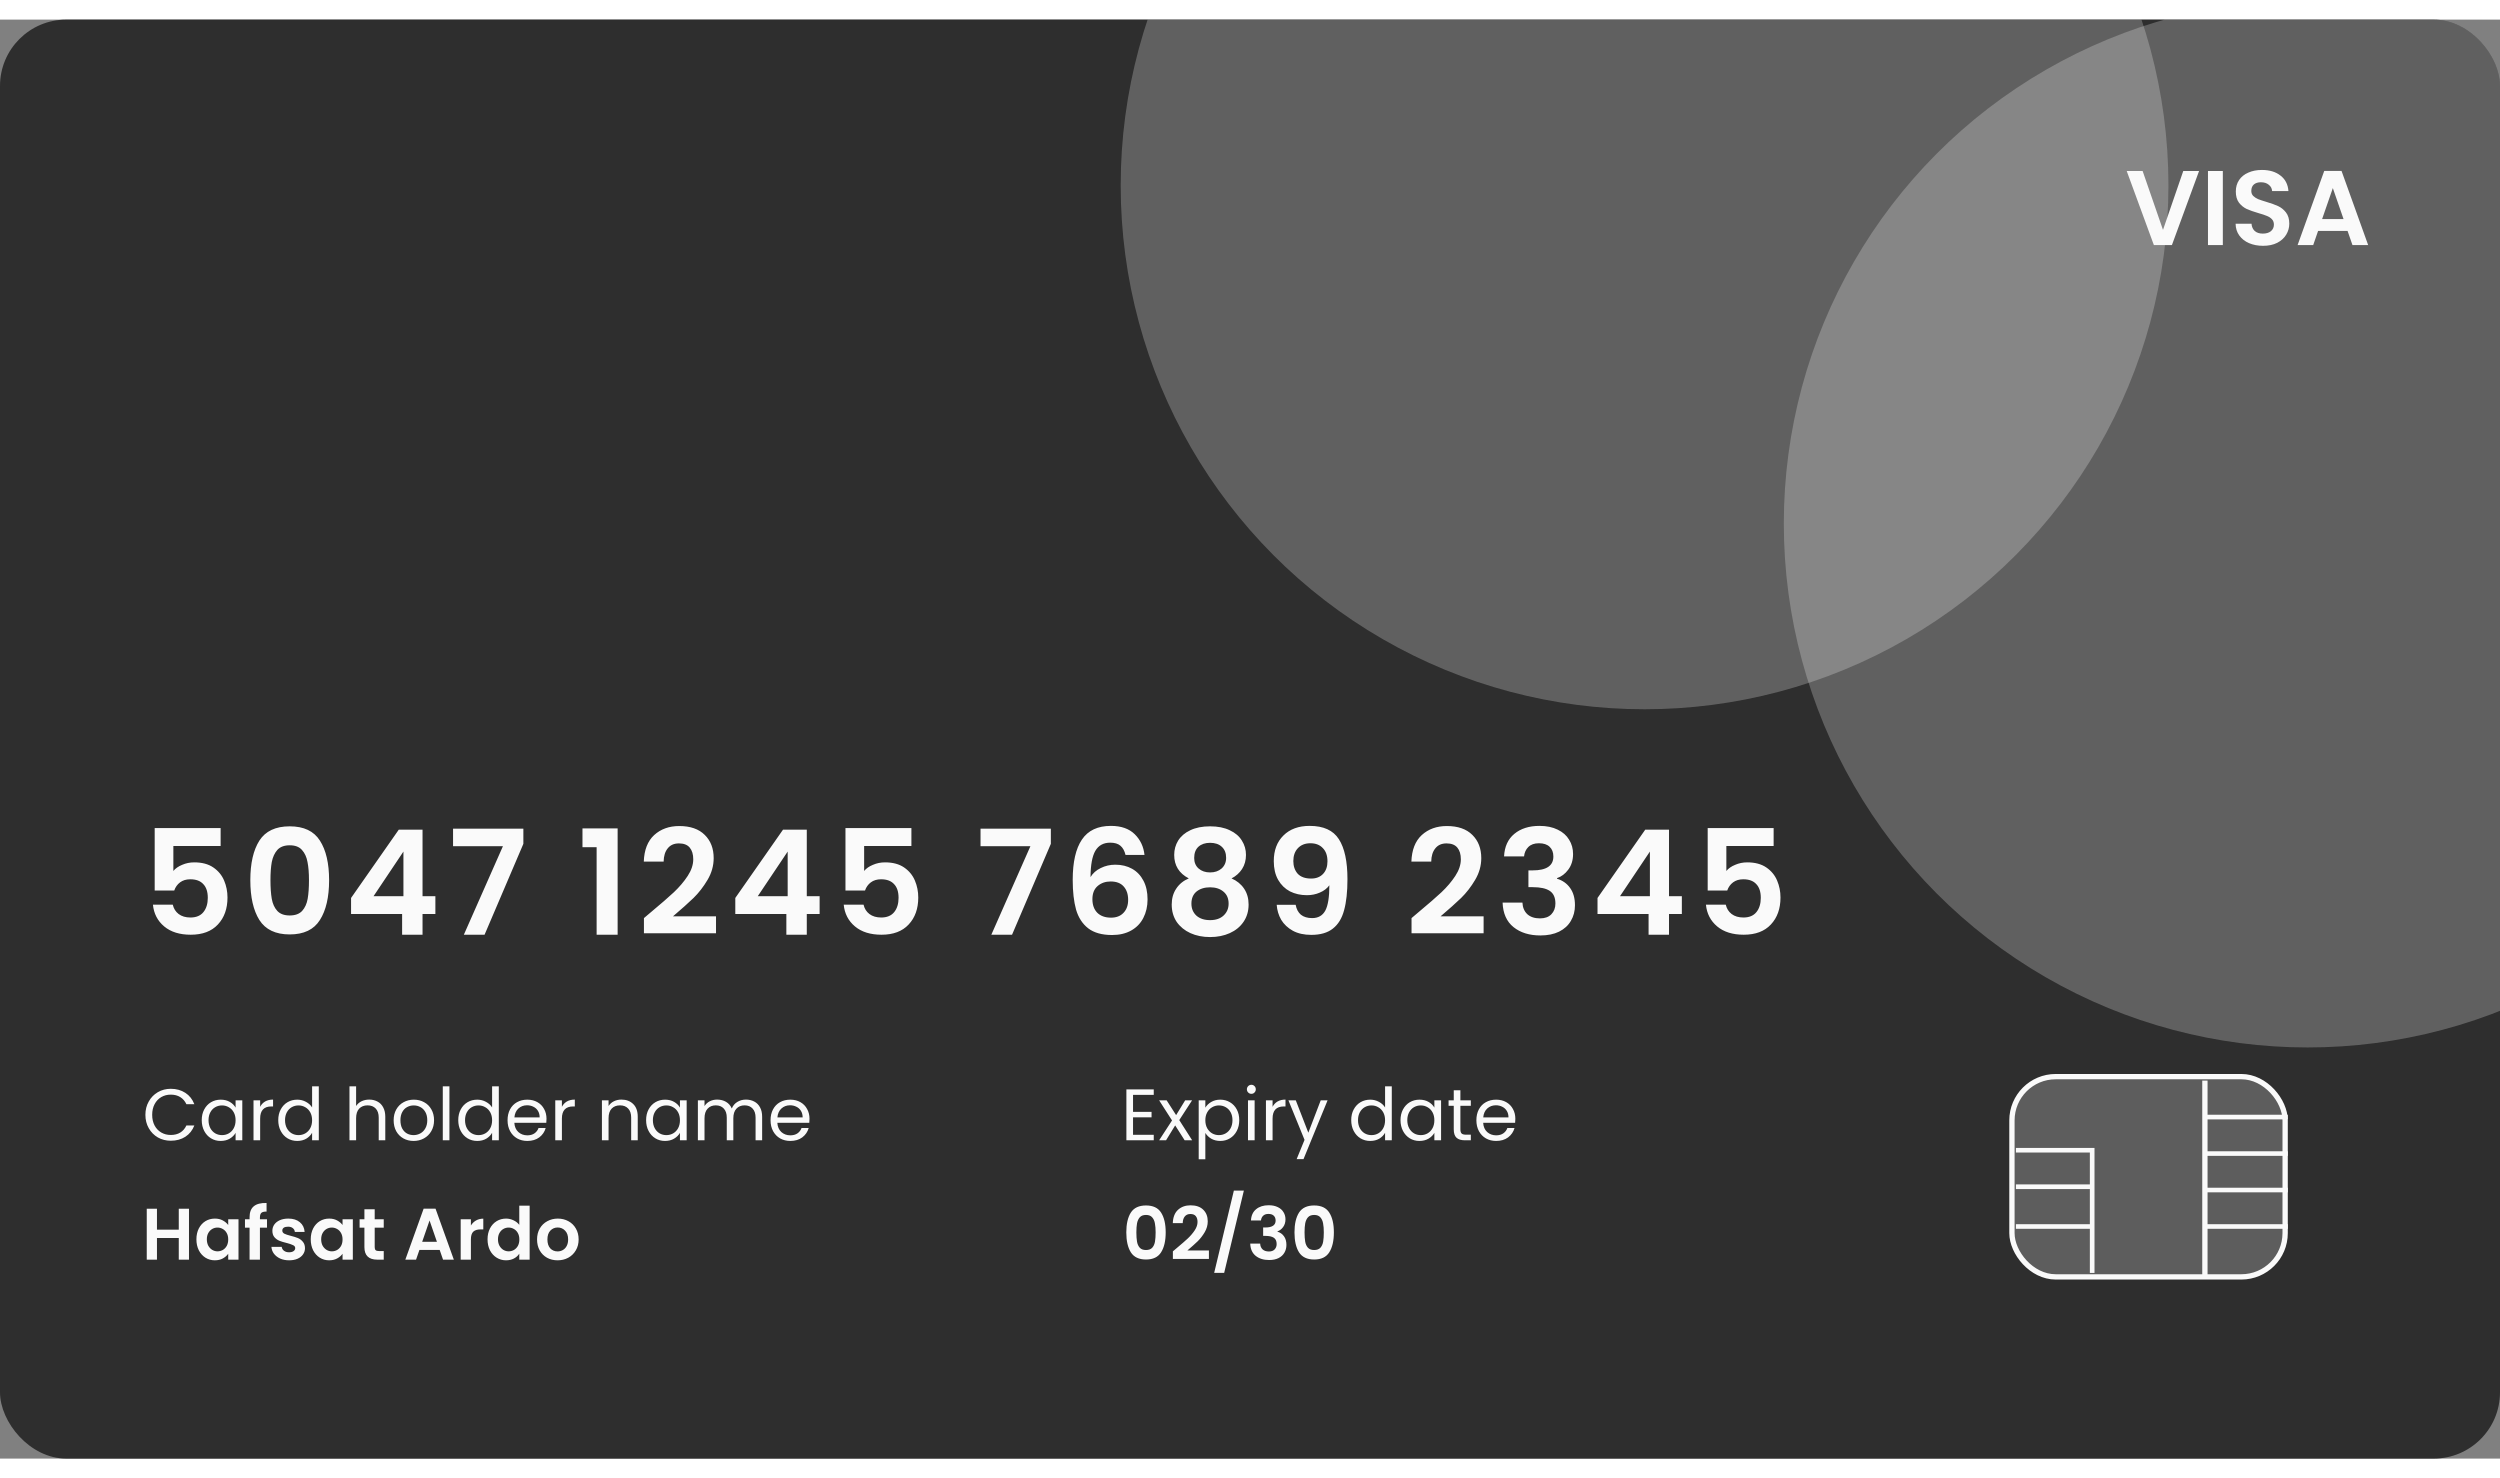 <svg width="367" height="217" viewBox="0 0 377 217" fill="none" xmlns="http://www.w3.org/2000/svg">
<rect x="0" y="0" width="377" height="217" fill="#808080" stroke="none"/>
<g clip-path="url(#clip0_142_1220)">
<rect width="377" height="217" rx="10" fill="#2A2A2A" fill-opacity="0.95"/>
<circle cx="348" cy="76" r="79" fill="#FAFAFA" fill-opacity="0.25"/>
<circle cx="248" cy="25" r="79" fill="#FAFAFA" fill-opacity="0.25"/>
<path d="M331.62 22.832L327.524 34H324.804L320.708 22.832H323.108L326.18 31.712L329.236 22.832H331.62ZM335.203 22.832V34H332.963V22.832H335.203ZM341.273 34.112C340.494 34.112 339.79 33.979 339.161 33.712C338.542 33.445 338.051 33.061 337.689 32.56C337.326 32.059 337.139 31.467 337.129 30.784H339.529C339.561 31.243 339.721 31.605 340.009 31.872C340.307 32.139 340.713 32.272 341.225 32.272C341.747 32.272 342.158 32.149 342.457 31.904C342.755 31.648 342.905 31.317 342.905 30.912C342.905 30.581 342.803 30.309 342.601 30.096C342.398 29.883 342.142 29.717 341.833 29.6C341.534 29.472 341.118 29.333 340.585 29.184C339.859 28.971 339.267 28.763 338.809 28.56C338.361 28.347 337.971 28.032 337.641 27.616C337.321 27.189 337.161 26.624 337.161 25.92C337.161 25.259 337.326 24.683 337.657 24.192C337.987 23.701 338.451 23.328 339.049 23.072C339.646 22.805 340.329 22.672 341.097 22.672C342.249 22.672 343.182 22.955 343.897 23.52C344.622 24.075 345.022 24.853 345.097 25.856H342.633C342.611 25.472 342.446 25.157 342.137 24.912C341.838 24.656 341.438 24.528 340.937 24.528C340.499 24.528 340.147 24.64 339.881 24.864C339.625 25.088 339.497 25.413 339.497 25.84C339.497 26.139 339.593 26.389 339.785 26.592C339.987 26.784 340.233 26.944 340.521 27.072C340.819 27.189 341.235 27.328 341.769 27.488C342.494 27.701 343.086 27.915 343.545 28.128C344.003 28.341 344.398 28.661 344.729 29.088C345.059 29.515 345.225 30.075 345.225 30.768C345.225 31.365 345.07 31.92 344.76 32.432C344.451 32.944 343.998 33.355 343.401 33.664C342.803 33.963 342.094 34.112 341.273 34.112ZM354.015 31.872H349.567L348.831 34H346.479L350.495 22.816H353.103L357.119 34H354.751L354.015 31.872ZM353.407 30.08L351.791 25.408L350.174 30.08H353.407Z" fill="#FAFAFA"/>
<path d="M33.271 124.624H26.143V128.386C26.451 128.005 26.891 127.697 27.463 127.462C28.035 127.213 28.643 127.088 29.289 127.088C30.462 127.088 31.423 127.345 32.171 127.858C32.919 128.371 33.461 129.031 33.799 129.838C34.136 130.63 34.305 131.481 34.305 132.39C34.305 134.077 33.821 135.433 32.853 136.46C31.899 137.487 30.535 138 28.761 138C27.089 138 25.754 137.582 24.757 136.746C23.759 135.91 23.195 134.817 23.063 133.468H26.055C26.187 134.055 26.48 134.524 26.935 134.876C27.404 135.228 27.998 135.404 28.717 135.404C29.582 135.404 30.235 135.133 30.675 134.59C31.115 134.047 31.335 133.329 31.335 132.434C31.335 131.525 31.107 130.835 30.653 130.366C30.213 129.882 29.56 129.64 28.695 129.64C28.079 129.64 27.565 129.794 27.155 130.102C26.744 130.41 26.451 130.821 26.275 131.334H23.327V121.918H33.271V124.624ZM37.749 129.772C37.749 127.235 38.203 125.247 39.113 123.81C40.037 122.373 41.562 121.654 43.689 121.654C45.816 121.654 47.334 122.373 48.243 123.81C49.167 125.247 49.629 127.235 49.629 129.772C49.629 132.324 49.167 134.326 48.243 135.778C47.334 137.23 45.816 137.956 43.689 137.956C41.562 137.956 40.037 137.23 39.113 135.778C38.203 134.326 37.749 132.324 37.749 129.772ZM46.593 129.772C46.593 128.687 46.52 127.777 46.373 127.044C46.241 126.296 45.962 125.687 45.537 125.218C45.126 124.749 44.51 124.514 43.689 124.514C42.867 124.514 42.244 124.749 41.819 125.218C41.408 125.687 41.13 126.296 40.983 127.044C40.851 127.777 40.785 128.687 40.785 129.772C40.785 130.887 40.851 131.825 40.983 132.588C41.115 133.336 41.394 133.945 41.819 134.414C42.244 134.869 42.867 135.096 43.689 135.096C44.51 135.096 45.133 134.869 45.559 134.414C45.984 133.945 46.263 133.336 46.395 132.588C46.527 131.825 46.593 130.887 46.593 129.772ZM52.94 134.876V132.456L60.133 122.16H63.719V132.192H65.656V134.876H63.719V138H60.639V134.876H52.94ZM60.837 125.46L56.328 132.192H60.837V125.46ZM78.924 124.294L73.072 138H69.948L75.844 124.646H68.32V122.006H78.924V124.294ZM87.837 124.8V121.962H93.139V138H89.971V124.8H87.837ZM98.25 134.524C99.658 133.351 100.78 132.375 101.616 131.598C102.452 130.806 103.149 129.985 103.706 129.134C104.263 128.283 104.542 127.447 104.542 126.626C104.542 125.878 104.366 125.291 104.014 124.866C103.662 124.441 103.119 124.228 102.386 124.228C101.653 124.228 101.088 124.477 100.692 124.976C100.296 125.46 100.091 126.127 100.076 126.978H97.084C97.143 125.218 97.663 123.883 98.646 122.974C99.643 122.065 100.905 121.61 102.43 121.61C104.102 121.61 105.385 122.057 106.28 122.952C107.175 123.832 107.622 124.998 107.622 126.45C107.622 127.594 107.314 128.687 106.698 129.728C106.082 130.769 105.378 131.679 104.586 132.456C103.794 133.219 102.76 134.143 101.484 135.228H107.974V137.78H97.106V135.492L98.25 134.524ZM110.883 134.876V132.456L118.077 122.16H121.663V132.192H123.599V134.876H121.663V138H118.583V134.876H110.883ZM118.781 125.46L114.271 132.192H118.781V125.46ZM137.44 124.624H130.312V128.386C130.62 128.005 131.06 127.697 131.632 127.462C132.204 127.213 132.812 127.088 133.458 127.088C134.631 127.088 135.592 127.345 136.34 127.858C137.088 128.371 137.63 129.031 137.968 129.838C138.305 130.63 138.474 131.481 138.474 132.39C138.474 134.077 137.99 135.433 137.022 136.46C136.068 137.487 134.704 138 132.93 138C131.258 138 129.923 137.582 128.926 136.746C127.928 135.91 127.364 134.817 127.232 133.468H130.224C130.356 134.055 130.649 134.524 131.104 134.876C131.573 135.228 132.167 135.404 132.886 135.404C133.751 135.404 134.404 135.133 134.844 134.59C135.284 134.047 135.504 133.329 135.504 132.434C135.504 131.525 135.276 130.835 134.822 130.366C134.382 129.882 133.729 129.64 132.864 129.64C132.248 129.64 131.734 129.794 131.324 130.102C130.913 130.41 130.62 130.821 130.444 131.334H127.496V121.918H137.44V124.624ZM158.468 124.294L152.616 138H149.492L155.388 124.646H147.864V122.006H158.468V124.294ZM169.729 125.966C169.582 125.35 169.326 124.888 168.959 124.58C168.607 124.272 168.094 124.118 167.419 124.118C166.407 124.118 165.659 124.529 165.175 125.35C164.706 126.157 164.464 127.477 164.449 129.31C164.801 128.723 165.314 128.269 165.989 127.946C166.664 127.609 167.397 127.44 168.189 127.44C169.142 127.44 169.986 127.645 170.719 128.056C171.452 128.467 172.024 129.068 172.435 129.86C172.846 130.637 173.051 131.576 173.051 132.676C173.051 133.717 172.838 134.649 172.413 135.47C172.002 136.277 171.394 136.907 170.587 137.362C169.78 137.817 168.82 138.044 167.705 138.044C166.18 138.044 164.977 137.707 164.097 137.032C163.232 136.357 162.623 135.419 162.271 134.216C161.934 132.999 161.765 131.503 161.765 129.728C161.765 127.044 162.227 125.02 163.151 123.656C164.075 122.277 165.534 121.588 167.529 121.588C169.069 121.588 170.264 122.006 171.115 122.842C171.966 123.678 172.457 124.719 172.589 125.966H169.729ZM167.485 129.97C166.708 129.97 166.055 130.197 165.527 130.652C164.999 131.107 164.735 131.767 164.735 132.632C164.735 133.497 164.977 134.179 165.461 134.678C165.96 135.177 166.656 135.426 167.551 135.426C168.343 135.426 168.966 135.184 169.421 134.7C169.89 134.216 170.125 133.563 170.125 132.742C170.125 131.891 169.898 131.217 169.443 130.718C169.003 130.219 168.35 129.97 167.485 129.97ZM179.269 129.508C177.802 128.745 177.069 127.565 177.069 125.966C177.069 125.174 177.267 124.455 177.663 123.81C178.074 123.15 178.682 122.629 179.489 122.248C180.31 121.852 181.308 121.654 182.481 121.654C183.654 121.654 184.644 121.852 185.451 122.248C186.272 122.629 186.881 123.15 187.277 123.81C187.688 124.455 187.893 125.174 187.893 125.966C187.893 126.773 187.695 127.484 187.299 128.1C186.903 128.701 186.375 129.171 185.715 129.508C186.522 129.86 187.152 130.373 187.607 131.048C188.062 131.723 188.289 132.522 188.289 133.446C188.289 134.443 188.032 135.316 187.519 136.064C187.02 136.797 186.331 137.362 185.451 137.758C184.571 138.154 183.581 138.352 182.481 138.352C181.381 138.352 180.391 138.154 179.511 137.758C178.646 137.362 177.956 136.797 177.443 136.064C176.944 135.316 176.695 134.443 176.695 133.446C176.695 132.522 176.922 131.723 177.377 131.048C177.832 130.359 178.462 129.845 179.269 129.508ZM184.901 126.406C184.901 125.687 184.681 125.13 184.241 124.734C183.816 124.338 183.229 124.14 182.481 124.14C181.748 124.14 181.161 124.338 180.721 124.734C180.296 125.13 180.083 125.695 180.083 126.428C180.083 127.088 180.303 127.616 180.743 128.012C181.198 128.408 181.777 128.606 182.481 128.606C183.185 128.606 183.764 128.408 184.219 128.012C184.674 127.601 184.901 127.066 184.901 126.406ZM182.481 130.85C181.645 130.85 180.963 131.063 180.435 131.488C179.922 131.913 179.665 132.522 179.665 133.314C179.665 134.047 179.914 134.649 180.413 135.118C180.926 135.573 181.616 135.8 182.481 135.8C183.346 135.8 184.028 135.565 184.527 135.096C185.026 134.627 185.275 134.033 185.275 133.314C185.275 132.537 185.018 131.935 184.505 131.51C183.992 131.07 183.317 130.85 182.481 130.85ZM195.386 133.49C195.503 134.135 195.767 134.634 196.178 134.986C196.603 135.323 197.168 135.492 197.872 135.492C198.781 135.492 199.441 135.118 199.852 134.37C200.263 133.607 200.468 132.331 200.468 130.542C200.131 131.011 199.654 131.378 199.038 131.642C198.437 131.906 197.784 132.038 197.08 132.038C196.141 132.038 195.291 131.847 194.528 131.466C193.78 131.07 193.186 130.491 192.746 129.728C192.306 128.951 192.086 128.012 192.086 126.912C192.086 125.284 192.57 123.993 193.538 123.04C194.506 122.072 195.826 121.588 197.498 121.588C199.581 121.588 201.047 122.255 201.898 123.59C202.763 124.925 203.196 126.934 203.196 129.618C203.196 131.525 203.027 133.087 202.69 134.304C202.367 135.521 201.803 136.445 200.996 137.076C200.204 137.707 199.119 138.022 197.74 138.022C196.655 138.022 195.731 137.817 194.968 137.406C194.205 136.981 193.619 136.431 193.208 135.756C192.812 135.067 192.585 134.311 192.526 133.49H195.386ZM197.718 129.53C198.481 129.53 199.082 129.295 199.522 128.826C199.962 128.357 200.182 127.726 200.182 126.934C200.182 126.069 199.947 125.401 199.478 124.932C199.023 124.448 198.4 124.206 197.608 124.206C196.816 124.206 196.185 124.455 195.716 124.954C195.261 125.438 195.034 126.083 195.034 126.89C195.034 127.667 195.254 128.305 195.694 128.804C196.149 129.288 196.823 129.53 197.718 129.53ZM214.004 134.524C215.412 133.351 216.534 132.375 217.37 131.598C218.206 130.806 218.902 129.985 219.46 129.134C220.017 128.283 220.296 127.447 220.296 126.626C220.296 125.878 220.12 125.291 219.768 124.866C219.416 124.441 218.873 124.228 218.14 124.228C217.406 124.228 216.842 124.477 216.446 124.976C216.05 125.46 215.844 126.127 215.83 126.978H212.838C212.896 125.218 213.417 123.883 214.4 122.974C215.397 122.065 216.658 121.61 218.184 121.61C219.856 121.61 221.139 122.057 222.034 122.952C222.928 123.832 223.376 124.998 223.376 126.45C223.376 127.594 223.068 128.687 222.452 129.728C221.836 130.769 221.132 131.679 220.34 132.456C219.548 133.219 218.514 134.143 217.238 135.228H223.728V137.78H212.86V135.492L214.004 134.524ZM226.812 126.186C226.886 124.719 227.399 123.59 228.352 122.798C229.32 121.991 230.589 121.588 232.158 121.588C233.229 121.588 234.146 121.779 234.908 122.16C235.671 122.527 236.243 123.033 236.624 123.678C237.02 124.309 237.218 125.027 237.218 125.834C237.218 126.758 236.976 127.543 236.492 128.188C236.023 128.819 235.458 129.244 234.798 129.464V129.552C235.649 129.816 236.309 130.285 236.778 130.96C237.262 131.635 237.504 132.5 237.504 133.556C237.504 134.436 237.299 135.221 236.888 135.91C236.492 136.599 235.898 137.142 235.106 137.538C234.329 137.919 233.39 138.11 232.29 138.11C230.633 138.11 229.284 137.692 228.242 136.856C227.201 136.02 226.651 134.788 226.592 133.16H229.584C229.614 133.879 229.856 134.458 230.31 134.898C230.78 135.323 231.418 135.536 232.224 135.536C232.972 135.536 233.544 135.331 233.94 134.92C234.351 134.495 234.556 133.952 234.556 133.292C234.556 132.412 234.278 131.781 233.72 131.4C233.163 131.019 232.298 130.828 231.124 130.828H230.486V128.298H231.124C233.207 128.298 234.248 127.601 234.248 126.208C234.248 125.577 234.058 125.086 233.676 124.734C233.31 124.382 232.774 124.206 232.07 124.206C231.381 124.206 230.846 124.397 230.464 124.778C230.098 125.145 229.885 125.614 229.826 126.186H226.812ZM240.906 134.876V132.456L248.1 122.16H251.686V132.192H253.622V134.876H251.686V138H248.606V134.876H240.906ZM248.804 125.46L244.294 132.192H248.804V125.46ZM267.463 124.624H260.335V128.386C260.643 128.005 261.083 127.697 261.655 127.462C262.227 127.213 262.836 127.088 263.481 127.088C264.655 127.088 265.615 127.345 266.363 127.858C267.111 128.371 267.654 129.031 267.991 129.838C268.329 130.63 268.497 131.481 268.497 132.39C268.497 134.077 268.013 135.433 267.045 136.46C266.092 137.487 264.728 138 262.953 138C261.281 138 259.947 137.582 258.949 136.746C257.952 135.91 257.387 134.817 257.255 133.468H260.247C260.379 134.055 260.673 134.524 261.127 134.876C261.597 135.228 262.191 135.404 262.909 135.404C263.775 135.404 264.427 135.133 264.867 134.59C265.307 134.047 265.527 133.329 265.527 132.434C265.527 131.525 265.3 130.835 264.845 130.366C264.405 129.882 263.753 129.64 262.887 129.64C262.271 129.64 261.758 129.794 261.347 130.102C260.937 130.41 260.643 130.821 260.467 131.334H257.519V121.918H267.463V124.624Z" fill="#FAFAFA"/>
<path d="M21.926 165.161C21.926 164.413 22.094 163.742 22.432 163.148C22.769 162.547 23.227 162.077 23.807 161.74C24.393 161.403 25.042 161.234 25.754 161.234C26.59 161.234 27.319 161.436 27.943 161.839C28.566 162.242 29.021 162.814 29.307 163.555H28.108C27.895 163.093 27.587 162.737 27.184 162.488C26.788 162.239 26.311 162.114 25.754 162.114C25.218 162.114 24.738 162.239 24.313 162.488C23.887 162.737 23.554 163.093 23.312 163.555C23.07 164.01 22.949 164.545 22.949 165.161C22.949 165.77 23.07 166.305 23.312 166.767C23.554 167.222 23.887 167.574 24.313 167.823C24.738 168.072 25.218 168.197 25.754 168.197C26.311 168.197 26.788 168.076 27.184 167.834C27.587 167.585 27.895 167.229 28.108 166.767H29.307C29.021 167.5 28.566 168.069 27.943 168.472C27.319 168.868 26.59 169.066 25.754 169.066C25.042 169.066 24.393 168.901 23.807 168.571C23.227 168.234 22.769 167.768 22.432 167.174C22.094 166.58 21.926 165.909 21.926 165.161ZM30.423 165.964C30.423 165.348 30.547 164.809 30.797 164.347C31.046 163.878 31.387 163.515 31.82 163.258C32.26 163.001 32.747 162.873 33.283 162.873C33.811 162.873 34.269 162.987 34.658 163.214C35.046 163.441 35.336 163.727 35.527 164.072V162.972H36.539V169H35.527V167.878C35.329 168.23 35.032 168.523 34.636 168.758C34.247 168.985 33.792 169.099 33.272 169.099C32.736 169.099 32.252 168.967 31.82 168.703C31.387 168.439 31.046 168.069 30.797 167.592C30.547 167.115 30.423 166.573 30.423 165.964ZM35.527 165.975C35.527 165.52 35.435 165.124 35.252 164.787C35.068 164.45 34.819 164.193 34.504 164.017C34.196 163.834 33.855 163.742 33.481 163.742C33.107 163.742 32.766 163.83 32.458 164.006C32.15 164.182 31.904 164.439 31.721 164.776C31.537 165.113 31.446 165.509 31.446 165.964C31.446 166.426 31.537 166.829 31.721 167.174C31.904 167.511 32.15 167.772 32.458 167.955C32.766 168.131 33.107 168.219 33.481 168.219C33.855 168.219 34.196 168.131 34.504 167.955C34.819 167.772 35.068 167.511 35.252 167.174C35.435 166.829 35.527 166.43 35.527 165.975ZM39.231 163.951C39.407 163.606 39.657 163.339 39.979 163.148C40.309 162.957 40.709 162.862 41.178 162.862V163.896H40.914C39.792 163.896 39.231 164.505 39.231 165.722V169H38.23V162.972H39.231V163.951ZM41.96 165.964C41.96 165.348 42.084 164.809 42.334 164.347C42.583 163.878 42.924 163.515 43.357 163.258C43.797 163.001 44.288 162.873 44.831 162.873C45.3 162.873 45.736 162.983 46.14 163.203C46.543 163.416 46.851 163.698 47.064 164.05V160.86H48.076V169H47.064V167.867C46.866 168.226 46.572 168.523 46.184 168.758C45.795 168.985 45.34 169.099 44.82 169.099C44.285 169.099 43.797 168.967 43.357 168.703C42.924 168.439 42.583 168.069 42.334 167.592C42.084 167.115 41.96 166.573 41.96 165.964ZM47.064 165.975C47.064 165.52 46.972 165.124 46.789 164.787C46.605 164.45 46.356 164.193 46.041 164.017C45.733 163.834 45.392 163.742 45.018 163.742C44.644 163.742 44.303 163.83 43.995 164.006C43.687 164.182 43.441 164.439 43.258 164.776C43.075 165.113 42.983 165.509 42.983 165.964C42.983 166.426 43.075 166.829 43.258 167.174C43.441 167.511 43.687 167.772 43.995 167.955C44.303 168.131 44.644 168.219 45.018 168.219C45.392 168.219 45.733 168.131 46.041 167.955C46.356 167.772 46.605 167.511 46.789 167.174C46.972 166.829 47.064 166.43 47.064 165.975ZM55.692 162.862C56.147 162.862 56.557 162.961 56.924 163.159C57.291 163.35 57.577 163.639 57.782 164.028C57.995 164.417 58.101 164.89 58.101 165.447V169H57.111V165.59C57.111 164.989 56.961 164.53 56.66 164.215C56.359 163.892 55.949 163.731 55.428 163.731C54.9 163.731 54.478 163.896 54.163 164.226C53.855 164.556 53.701 165.036 53.701 165.667V169H52.7V160.86H53.701V163.83C53.899 163.522 54.17 163.284 54.515 163.115C54.867 162.946 55.259 162.862 55.692 162.862ZM62.365 169.099C61.8 169.099 61.287 168.971 60.825 168.714C60.37 168.457 60.011 168.094 59.747 167.625C59.49 167.148 59.362 166.598 59.362 165.975C59.362 165.359 59.494 164.816 59.758 164.347C60.029 163.87 60.396 163.507 60.858 163.258C61.32 163.001 61.837 162.873 62.409 162.873C62.981 162.873 63.498 163.001 63.96 163.258C64.422 163.507 64.785 163.867 65.049 164.336C65.32 164.805 65.456 165.352 65.456 165.975C65.456 166.598 65.317 167.148 65.038 167.625C64.767 168.094 64.397 168.457 63.927 168.714C63.458 168.971 62.937 169.099 62.365 169.099ZM62.365 168.219C62.724 168.219 63.062 168.135 63.377 167.966C63.693 167.797 63.946 167.544 64.136 167.207C64.334 166.87 64.433 166.459 64.433 165.975C64.433 165.491 64.338 165.08 64.147 164.743C63.956 164.406 63.707 164.156 63.399 163.995C63.091 163.826 62.758 163.742 62.398 163.742C62.032 163.742 61.694 163.826 61.386 163.995C61.086 164.156 60.843 164.406 60.66 164.743C60.477 165.08 60.385 165.491 60.385 165.975C60.385 166.466 60.473 166.881 60.649 167.218C60.833 167.555 61.075 167.808 61.375 167.977C61.676 168.138 62.006 168.219 62.365 168.219ZM67.773 160.86V169H66.772V160.86H67.773ZM69.105 165.964C69.105 165.348 69.23 164.809 69.479 164.347C69.729 163.878 70.07 163.515 70.502 163.258C70.942 163.001 71.434 162.873 71.976 162.873C72.446 162.873 72.882 162.983 73.285 163.203C73.689 163.416 73.997 163.698 74.209 164.05V160.86H75.221V169H74.209V167.867C74.011 168.226 73.718 168.523 73.329 168.758C72.941 168.985 72.486 169.099 71.965 169.099C71.43 169.099 70.942 168.967 70.502 168.703C70.07 168.439 69.729 168.069 69.479 167.592C69.23 167.115 69.105 166.573 69.105 165.964ZM74.209 165.975C74.209 165.52 74.118 165.124 73.934 164.787C73.751 164.45 73.502 164.193 73.186 164.017C72.878 163.834 72.537 163.742 72.163 163.742C71.789 163.742 71.448 163.83 71.14 164.006C70.832 164.182 70.587 164.439 70.403 164.776C70.22 165.113 70.128 165.509 70.128 165.964C70.128 166.426 70.22 166.829 70.403 167.174C70.587 167.511 70.832 167.772 71.14 167.955C71.448 168.131 71.789 168.219 72.163 168.219C72.537 168.219 72.878 168.131 73.186 167.955C73.502 167.772 73.751 167.511 73.934 167.174C74.118 166.829 74.209 166.43 74.209 165.975ZM82.413 165.755C82.413 165.946 82.402 166.147 82.38 166.36H77.562C77.599 166.954 77.8 167.42 78.167 167.757C78.541 168.087 78.992 168.252 79.52 168.252C79.953 168.252 80.312 168.153 80.598 167.955C80.891 167.75 81.097 167.478 81.214 167.141H82.292C82.131 167.72 81.808 168.193 81.324 168.56C80.84 168.919 80.239 169.099 79.52 169.099C78.948 169.099 78.435 168.971 77.98 168.714C77.533 168.457 77.181 168.094 76.924 167.625C76.667 167.148 76.539 166.598 76.539 165.975C76.539 165.352 76.664 164.805 76.913 164.336C77.162 163.867 77.511 163.507 77.958 163.258C78.413 163.001 78.933 162.873 79.52 162.873C80.092 162.873 80.598 162.998 81.038 163.247C81.478 163.496 81.815 163.841 82.05 164.281C82.292 164.714 82.413 165.205 82.413 165.755ZM81.379 165.546C81.379 165.165 81.295 164.838 81.126 164.567C80.957 164.288 80.726 164.079 80.433 163.94C80.147 163.793 79.828 163.72 79.476 163.72C78.97 163.72 78.537 163.881 78.178 164.204C77.826 164.527 77.624 164.974 77.573 165.546H81.379ZM84.735 163.951C84.911 163.606 85.16 163.339 85.483 163.148C85.813 162.957 86.213 162.862 86.682 162.862V163.896H86.418C85.296 163.896 84.735 164.505 84.735 165.722V169H83.734V162.972H84.735V163.951ZM93.707 162.862C94.441 162.862 95.035 163.086 95.489 163.533C95.944 163.973 96.171 164.611 96.171 165.447V169H95.181V165.59C95.181 164.989 95.031 164.53 94.73 164.215C94.43 163.892 94.019 163.731 93.498 163.731C92.97 163.731 92.549 163.896 92.233 164.226C91.925 164.556 91.771 165.036 91.771 165.667V169H90.77V162.972H91.771V163.83C91.969 163.522 92.237 163.284 92.574 163.115C92.919 162.946 93.297 162.862 93.707 162.862ZM97.433 165.964C97.433 165.348 97.557 164.809 97.806 164.347C98.056 163.878 98.397 163.515 98.829 163.258C99.269 163.001 99.757 162.873 100.292 162.873C100.82 162.873 101.279 162.987 101.667 163.214C102.056 163.441 102.346 163.727 102.536 164.072V162.972H103.548V169H102.536V167.878C102.338 168.23 102.041 168.523 101.645 168.758C101.257 168.985 100.802 169.099 100.281 169.099C99.746 169.099 99.262 168.967 98.829 168.703C98.397 168.439 98.056 168.069 97.806 167.592C97.557 167.115 97.433 166.573 97.433 165.964ZM102.536 165.975C102.536 165.52 102.445 165.124 102.261 164.787C102.078 164.45 101.829 164.193 101.513 164.017C101.205 163.834 100.864 163.742 100.49 163.742C100.116 163.742 99.775 163.83 99.468 164.006C99.159 164.182 98.914 164.439 98.731 164.776C98.547 165.113 98.456 165.509 98.456 165.964C98.456 166.426 98.547 166.829 98.731 167.174C98.914 167.511 99.159 167.772 99.468 167.955C99.775 168.131 100.116 168.219 100.49 168.219C100.864 168.219 101.205 168.131 101.513 167.955C101.829 167.772 102.078 167.511 102.261 167.174C102.445 166.829 102.536 166.43 102.536 165.975ZM112.489 162.862C112.958 162.862 113.376 162.961 113.743 163.159C114.11 163.35 114.399 163.639 114.612 164.028C114.825 164.417 114.931 164.89 114.931 165.447V169H113.941V165.59C113.941 164.989 113.791 164.53 113.49 164.215C113.197 163.892 112.797 163.731 112.291 163.731C111.77 163.731 111.356 163.9 111.048 164.237C110.74 164.567 110.586 165.047 110.586 165.678V169H109.596V165.59C109.596 164.989 109.446 164.53 109.145 164.215C108.852 163.892 108.452 163.731 107.946 163.731C107.425 163.731 107.011 163.9 106.703 164.237C106.395 164.567 106.241 165.047 106.241 165.678V169H105.24V162.972H106.241V163.841C106.439 163.526 106.703 163.284 107.033 163.115C107.37 162.946 107.741 162.862 108.144 162.862C108.65 162.862 109.097 162.976 109.486 163.203C109.875 163.43 110.164 163.764 110.355 164.204C110.524 163.779 110.802 163.449 111.191 163.214C111.58 162.979 112.012 162.862 112.489 162.862ZM122.073 165.755C122.073 165.946 122.062 166.147 122.04 166.36H117.222C117.259 166.954 117.46 167.42 117.827 167.757C118.201 168.087 118.652 168.252 119.18 168.252C119.613 168.252 119.972 168.153 120.258 167.955C120.551 167.75 120.757 167.478 120.874 167.141H121.952C121.791 167.72 121.468 168.193 120.984 168.56C120.5 168.919 119.899 169.099 119.18 169.099C118.608 169.099 118.095 168.971 117.64 168.714C117.193 168.457 116.841 168.094 116.584 167.625C116.327 167.148 116.199 166.598 116.199 165.975C116.199 165.352 116.324 164.805 116.573 164.336C116.822 163.867 117.171 163.507 117.618 163.258C118.073 163.001 118.593 162.873 119.18 162.873C119.752 162.873 120.258 162.998 120.698 163.247C121.138 163.496 121.475 163.841 121.71 164.281C121.952 164.714 122.073 165.205 122.073 165.755ZM121.039 165.546C121.039 165.165 120.955 164.838 120.786 164.567C120.617 164.288 120.386 164.079 120.093 163.94C119.807 163.793 119.488 163.72 119.136 163.72C118.63 163.72 118.197 163.881 117.838 164.204C117.486 164.527 117.284 164.974 117.233 165.546H121.039Z" fill="#FAFAFA"/>
<path d="M28.499 179.322V187H26.959V183.733H23.67V187H22.13V179.322H23.67V182.479H26.959V179.322H28.499ZM29.619 183.931C29.619 183.315 29.74 182.769 29.982 182.292C30.231 181.815 30.565 181.449 30.983 181.192C31.408 180.935 31.881 180.807 32.402 180.807C32.856 180.807 33.252 180.899 33.59 181.082C33.934 181.265 34.209 181.496 34.415 181.775V180.906H35.966V187H34.415V186.109C34.217 186.395 33.942 186.633 33.59 186.824C33.245 187.007 32.846 187.099 32.391 187.099C31.878 187.099 31.408 186.967 30.983 186.703C30.565 186.439 30.231 186.069 29.982 185.592C29.74 185.108 29.619 184.554 29.619 183.931ZM34.415 183.953C34.415 183.579 34.342 183.26 34.195 182.996C34.048 182.725 33.85 182.519 33.601 182.38C33.352 182.233 33.084 182.16 32.798 182.16C32.512 182.16 32.248 182.23 32.006 182.369C31.764 182.508 31.566 182.714 31.412 182.985C31.265 183.249 31.192 183.564 31.192 183.931C31.192 184.298 31.265 184.62 31.412 184.899C31.566 185.17 31.764 185.379 32.006 185.526C32.255 185.673 32.519 185.746 32.798 185.746C33.084 185.746 33.352 185.676 33.601 185.537C33.85 185.39 34.048 185.185 34.195 184.921C34.342 184.65 34.415 184.327 34.415 183.953ZM40.264 182.171H39.197V187H37.635V182.171H36.942V180.906H37.635V180.598C37.635 179.85 37.848 179.3 38.273 178.948C38.698 178.596 39.34 178.431 40.198 178.453V179.751C39.824 179.744 39.564 179.806 39.417 179.938C39.27 180.07 39.197 180.308 39.197 180.653V180.906H40.264V182.171ZM43.594 187.099C43.095 187.099 42.648 187.011 42.252 186.835C41.856 186.652 41.541 186.406 41.306 186.098C41.079 185.79 40.954 185.449 40.932 185.075H42.483C42.512 185.31 42.626 185.504 42.824 185.658C43.029 185.812 43.282 185.889 43.583 185.889C43.876 185.889 44.104 185.83 44.265 185.713C44.434 185.596 44.518 185.445 44.518 185.262C44.518 185.064 44.415 184.917 44.21 184.822C44.012 184.719 43.693 184.609 43.253 184.492C42.798 184.382 42.424 184.268 42.131 184.151C41.845 184.034 41.596 183.854 41.383 183.612C41.178 183.37 41.075 183.044 41.075 182.633C41.075 182.296 41.17 181.988 41.361 181.709C41.559 181.43 41.838 181.21 42.197 181.049C42.564 180.888 42.993 180.807 43.484 180.807C44.21 180.807 44.789 180.99 45.222 181.357C45.655 181.716 45.893 182.204 45.937 182.82H44.463C44.441 182.578 44.338 182.387 44.155 182.248C43.979 182.101 43.741 182.028 43.44 182.028C43.161 182.028 42.945 182.079 42.791 182.182C42.644 182.285 42.571 182.428 42.571 182.611C42.571 182.816 42.674 182.974 42.879 183.084C43.084 183.187 43.403 183.293 43.836 183.403C44.276 183.513 44.639 183.627 44.925 183.744C45.211 183.861 45.457 184.045 45.662 184.294C45.875 184.536 45.985 184.859 45.992 185.262C45.992 185.614 45.893 185.929 45.695 186.208C45.504 186.487 45.226 186.707 44.859 186.868C44.5 187.022 44.078 187.099 43.594 187.099ZM46.86 183.931C46.86 183.315 46.981 182.769 47.223 182.292C47.472 181.815 47.806 181.449 48.224 181.192C48.649 180.935 49.122 180.807 49.643 180.807C50.098 180.807 50.494 180.899 50.831 181.082C51.176 181.265 51.451 181.496 51.656 181.775V180.906H53.207V187H51.656V186.109C51.458 186.395 51.183 186.633 50.831 186.824C50.486 187.007 50.087 187.099 49.632 187.099C49.119 187.099 48.649 186.967 48.224 186.703C47.806 186.439 47.472 186.069 47.223 185.592C46.981 185.108 46.86 184.554 46.86 183.931ZM51.656 183.953C51.656 183.579 51.583 183.26 51.436 182.996C51.289 182.725 51.091 182.519 50.842 182.38C50.593 182.233 50.325 182.16 50.039 182.16C49.753 182.16 49.489 182.23 49.247 182.369C49.005 182.508 48.807 182.714 48.653 182.985C48.506 183.249 48.433 183.564 48.433 183.931C48.433 184.298 48.506 184.62 48.653 184.899C48.807 185.17 49.005 185.379 49.247 185.526C49.496 185.673 49.76 185.746 50.039 185.746C50.325 185.746 50.593 185.676 50.842 185.537C51.091 185.39 51.289 185.185 51.436 184.921C51.583 184.65 51.656 184.327 51.656 183.953ZM56.504 182.171V185.119C56.504 185.324 56.552 185.475 56.647 185.57C56.75 185.658 56.919 185.702 57.153 185.702H57.868V187H56.9C55.602 187 54.953 186.369 54.953 185.108V182.171H54.227V180.906H54.953V179.399H56.504V180.906H57.868V182.171H56.504ZM66.305 185.537H63.247L62.741 187H61.124L63.885 179.311H65.678L68.439 187H66.811L66.305 185.537ZM65.887 184.305L64.776 181.093L63.665 184.305H65.887ZM71.011 181.852C71.209 181.529 71.466 181.276 71.781 181.093C72.104 180.91 72.47 180.818 72.881 180.818V182.435H72.474C71.99 182.435 71.623 182.549 71.374 182.776C71.132 183.003 71.011 183.399 71.011 183.964V187H69.471V180.906H71.011V181.852ZM73.522 183.931C73.522 183.315 73.643 182.769 73.885 182.292C74.135 181.815 74.472 181.449 74.897 181.192C75.323 180.935 75.796 180.807 76.316 180.807C76.712 180.807 77.09 180.895 77.449 181.071C77.808 181.24 78.094 181.467 78.307 181.753V178.86H79.869V187H78.307V186.098C78.117 186.399 77.849 186.641 77.504 186.824C77.159 187.007 76.76 187.099 76.305 187.099C75.792 187.099 75.323 186.967 74.897 186.703C74.472 186.439 74.135 186.069 73.885 185.592C73.643 185.108 73.522 184.554 73.522 183.931ZM78.318 183.953C78.318 183.579 78.245 183.26 78.098 182.996C77.951 182.725 77.754 182.519 77.504 182.38C77.255 182.233 76.987 182.16 76.701 182.16C76.415 182.16 76.151 182.23 75.909 182.369C75.667 182.508 75.469 182.714 75.315 182.985C75.168 183.249 75.095 183.564 75.095 183.931C75.095 184.298 75.168 184.62 75.315 184.899C75.469 185.17 75.667 185.379 75.909 185.526C76.159 185.673 76.422 185.746 76.701 185.746C76.987 185.746 77.255 185.676 77.504 185.537C77.754 185.39 77.951 185.185 78.098 184.921C78.245 184.65 78.318 184.327 78.318 183.953ZM84.079 187.099C83.493 187.099 82.965 186.971 82.495 186.714C82.026 186.45 81.656 186.08 81.384 185.603C81.12 185.126 80.988 184.576 80.988 183.953C80.988 183.33 81.124 182.78 81.395 182.303C81.674 181.826 82.052 181.46 82.528 181.203C83.005 180.939 83.537 180.807 84.123 180.807C84.71 180.807 85.242 180.939 85.718 181.203C86.195 181.46 86.569 181.826 86.84 182.303C87.119 182.78 87.258 183.33 87.258 183.953C87.258 184.576 87.115 185.126 86.829 185.603C86.551 186.08 86.169 186.45 85.685 186.714C85.209 186.971 84.673 187.099 84.079 187.099ZM84.079 185.757C84.358 185.757 84.618 185.691 84.86 185.559C85.11 185.42 85.308 185.214 85.454 184.943C85.601 184.672 85.674 184.342 85.674 183.953C85.674 183.374 85.52 182.93 85.212 182.622C84.912 182.307 84.541 182.149 84.101 182.149C83.661 182.149 83.291 182.307 82.99 182.622C82.697 182.93 82.55 183.374 82.55 183.953C82.55 184.532 82.693 184.98 82.979 185.295C83.273 185.603 83.639 185.757 84.079 185.757Z" fill="#FAFAFA"/>
<path d="M170.861 162.147V164.71H173.655V165.535H170.861V168.175H173.985V169H169.86V161.322H173.985V162.147H170.861ZM178.646 169L177.216 166.756L175.841 169H174.796L176.743 166.008L174.796 162.972H175.929L177.359 165.205L178.723 162.972H179.768L177.832 165.953L179.779 169H178.646ZM181.765 164.083C181.963 163.738 182.256 163.452 182.645 163.225C183.041 162.99 183.499 162.873 184.02 162.873C184.555 162.873 185.039 163.001 185.472 163.258C185.912 163.515 186.256 163.878 186.506 164.347C186.755 164.809 186.88 165.348 186.88 165.964C186.88 166.573 186.755 167.115 186.506 167.592C186.256 168.069 185.912 168.439 185.472 168.703C185.039 168.967 184.555 169.099 184.02 169.099C183.506 169.099 183.052 168.985 182.656 168.758C182.267 168.523 181.97 168.234 181.765 167.889V171.86H180.764V162.972H181.765V164.083ZM185.857 165.964C185.857 165.509 185.765 165.113 185.582 164.776C185.398 164.439 185.149 164.182 184.834 164.006C184.526 163.83 184.185 163.742 183.811 163.742C183.444 163.742 183.103 163.834 182.788 164.017C182.48 164.193 182.23 164.453 182.04 164.798C181.856 165.135 181.765 165.528 181.765 165.975C181.765 166.43 181.856 166.829 182.04 167.174C182.23 167.511 182.48 167.772 182.788 167.955C183.103 168.131 183.444 168.219 183.811 168.219C184.185 168.219 184.526 168.131 184.834 167.955C185.149 167.772 185.398 167.511 185.582 167.174C185.765 166.829 185.857 166.426 185.857 165.964ZM188.714 161.993C188.523 161.993 188.362 161.927 188.23 161.795C188.098 161.663 188.032 161.502 188.032 161.311C188.032 161.12 188.098 160.959 188.23 160.827C188.362 160.695 188.523 160.629 188.714 160.629C188.897 160.629 189.051 160.695 189.176 160.827C189.308 160.959 189.374 161.12 189.374 161.311C189.374 161.502 189.308 161.663 189.176 161.795C189.051 161.927 188.897 161.993 188.714 161.993ZM189.198 162.972V169H188.197V162.972H189.198ZM191.905 163.951C192.081 163.606 192.33 163.339 192.653 163.148C192.983 162.957 193.383 162.862 193.852 162.862V163.896H193.588C192.466 163.896 191.905 164.505 191.905 165.722V169H190.904V162.972H191.905V163.951ZM200.2 162.972L196.57 171.838H195.536L196.724 168.934L194.293 162.972H195.404L197.296 167.856L199.166 162.972H200.2ZM203.765 165.964C203.765 165.348 203.889 164.809 204.139 164.347C204.388 163.878 204.729 163.515 205.162 163.258C205.602 163.001 206.093 162.873 206.636 162.873C207.105 162.873 207.541 162.983 207.945 163.203C208.348 163.416 208.656 163.698 208.869 164.05V160.86H209.881V169H208.869V167.867C208.671 168.226 208.377 168.523 207.989 168.758C207.6 168.985 207.145 169.099 206.625 169.099C206.089 169.099 205.602 168.967 205.162 168.703C204.729 168.439 204.388 168.069 204.139 167.592C203.889 167.115 203.765 166.573 203.765 165.964ZM208.869 165.975C208.869 165.52 208.777 165.124 208.594 164.787C208.41 164.45 208.161 164.193 207.846 164.017C207.538 163.834 207.197 163.742 206.823 163.742C206.449 163.742 206.108 163.83 205.8 164.006C205.492 164.182 205.246 164.439 205.063 164.776C204.879 165.113 204.788 165.509 204.788 165.964C204.788 166.426 204.879 166.829 205.063 167.174C205.246 167.511 205.492 167.772 205.8 167.955C206.108 168.131 206.449 168.219 206.823 168.219C207.197 168.219 207.538 168.131 207.846 167.955C208.161 167.772 208.41 167.511 208.594 167.174C208.777 166.829 208.869 166.43 208.869 165.975ZM211.198 165.964C211.198 165.348 211.323 164.809 211.572 164.347C211.821 163.878 212.162 163.515 212.595 163.258C213.035 163.001 213.523 162.873 214.058 162.873C214.586 162.873 215.044 162.987 215.433 163.214C215.822 163.441 216.111 163.727 216.302 164.072V162.972H217.314V169H216.302V167.878C216.104 168.23 215.807 168.523 215.411 168.758C215.022 168.985 214.568 169.099 214.047 169.099C213.512 169.099 213.028 168.967 212.595 168.703C212.162 168.439 211.821 168.069 211.572 167.592C211.323 167.115 211.198 166.573 211.198 165.964ZM216.302 165.975C216.302 165.52 216.21 165.124 216.027 164.787C215.844 164.45 215.594 164.193 215.279 164.017C214.971 163.834 214.63 163.742 214.256 163.742C213.882 163.742 213.541 163.83 213.233 164.006C212.925 164.182 212.679 164.439 212.496 164.776C212.313 165.113 212.221 165.509 212.221 165.964C212.221 166.426 212.313 166.829 212.496 167.174C212.679 167.511 212.925 167.772 213.233 167.955C213.541 168.131 213.882 168.219 214.256 168.219C214.63 168.219 214.971 168.131 215.279 167.955C215.594 167.772 215.844 167.511 216.027 167.174C216.21 166.829 216.302 166.43 216.302 165.975ZM220.227 163.797V167.35C220.227 167.643 220.289 167.852 220.414 167.977C220.538 168.094 220.755 168.153 221.063 168.153H221.8V169H220.898C220.34 169 219.922 168.872 219.644 168.615C219.365 168.358 219.226 167.937 219.226 167.35V163.797H218.445V162.972H219.226V161.454H220.227V162.972H221.8V163.797H220.227ZM228.513 165.755C228.513 165.946 228.502 166.147 228.48 166.36H223.662C223.698 166.954 223.9 167.42 224.267 167.757C224.641 168.087 225.092 168.252 225.62 168.252C226.052 168.252 226.412 168.153 226.698 167.955C226.991 167.75 227.196 167.478 227.314 167.141H228.392C228.23 167.72 227.908 168.193 227.424 168.56C226.94 168.919 226.338 169.099 225.62 169.099C225.048 169.099 224.534 168.971 224.08 168.714C223.632 168.457 223.28 168.094 223.024 167.625C222.767 167.148 222.639 166.598 222.639 165.975C222.639 165.352 222.763 164.805 223.013 164.336C223.262 163.867 223.61 163.507 224.058 163.258C224.512 163.001 225.033 162.873 225.62 162.873C226.192 162.873 226.698 162.998 227.138 163.247C227.578 163.496 227.915 163.841 228.15 164.281C228.392 164.714 228.513 165.205 228.513 165.755ZM227.479 165.546C227.479 165.165 227.394 164.838 227.226 164.567C227.057 164.288 226.826 164.079 226.533 163.94C226.247 163.793 225.928 163.72 225.576 163.72C225.07 163.72 224.637 163.881 224.278 164.204C223.926 164.527 223.724 164.974 223.673 165.546H227.479Z" fill="#FAFAFA"/>
<path d="M169.846 182.886C169.846 181.617 170.074 180.624 170.528 179.905C170.99 179.186 171.753 178.827 172.816 178.827C173.88 178.827 174.639 179.186 175.093 179.905C175.555 180.624 175.786 181.617 175.786 182.886C175.786 184.162 175.555 185.163 175.093 185.889C174.639 186.615 173.88 186.978 172.816 186.978C171.753 186.978 170.99 186.615 170.528 185.889C170.074 185.163 169.846 184.162 169.846 182.886ZM174.268 182.886C174.268 182.343 174.232 181.889 174.158 181.522C174.092 181.148 173.953 180.844 173.74 180.609C173.535 180.374 173.227 180.257 172.816 180.257C172.406 180.257 172.094 180.374 171.881 180.609C171.676 180.844 171.537 181.148 171.463 181.522C171.397 181.889 171.364 182.343 171.364 182.886C171.364 183.443 171.397 183.913 171.463 184.294C171.529 184.668 171.669 184.972 171.881 185.207C172.094 185.434 172.406 185.548 172.816 185.548C173.227 185.548 173.539 185.434 173.751 185.207C173.964 184.972 174.103 184.668 174.169 184.294C174.235 183.913 174.268 183.443 174.268 182.886ZM177.442 185.262C178.146 184.675 178.707 184.188 179.125 183.799C179.543 183.403 179.891 182.992 180.17 182.567C180.448 182.142 180.588 181.724 180.588 181.313C180.588 180.939 180.5 180.646 180.324 180.433C180.148 180.22 179.876 180.114 179.51 180.114C179.143 180.114 178.861 180.239 178.663 180.488C178.465 180.73 178.362 181.064 178.355 181.489H176.859C176.888 180.609 177.148 179.942 177.64 179.487C178.138 179.032 178.769 178.805 179.532 178.805C180.368 178.805 181.009 179.029 181.457 179.476C181.904 179.916 182.128 180.499 182.128 181.225C182.128 181.797 181.974 182.343 181.666 182.864C181.358 183.385 181.006 183.839 180.61 184.228C180.214 184.609 179.697 185.071 179.059 185.614H182.304V186.89H176.87V185.746L177.442 185.262ZM187.575 176.583L184.605 188.991H183.098L186.068 176.583H187.575ZM188.646 181.093C188.682 180.36 188.939 179.795 189.416 179.399C189.9 178.996 190.534 178.794 191.319 178.794C191.854 178.794 192.312 178.889 192.694 179.08C193.075 179.263 193.361 179.516 193.552 179.839C193.75 180.154 193.849 180.514 193.849 180.917C193.849 181.379 193.728 181.771 193.486 182.094C193.251 182.409 192.969 182.622 192.639 182.732V182.776C193.064 182.908 193.394 183.143 193.629 183.48C193.871 183.817 193.992 184.25 193.992 184.778C193.992 185.218 193.889 185.61 193.684 185.955C193.486 186.3 193.189 186.571 192.793 186.769C192.404 186.96 191.935 187.055 191.385 187.055C190.556 187.055 189.881 186.846 189.361 186.428C188.84 186.01 188.565 185.394 188.536 184.58H190.032C190.046 184.939 190.167 185.229 190.395 185.449C190.629 185.662 190.948 185.768 191.352 185.768C191.726 185.768 192.012 185.665 192.21 185.46C192.415 185.247 192.518 184.976 192.518 184.646C192.518 184.206 192.378 183.891 192.1 183.7C191.821 183.509 191.388 183.414 190.802 183.414H190.483V182.149H190.802C191.843 182.149 192.364 181.801 192.364 181.104C192.364 180.789 192.268 180.543 192.078 180.367C191.894 180.191 191.627 180.103 191.275 180.103C190.93 180.103 190.662 180.198 190.472 180.389C190.288 180.572 190.182 180.807 190.153 181.093H188.646ZM195.208 182.886C195.208 181.617 195.436 180.624 195.89 179.905C196.352 179.186 197.115 178.827 198.178 178.827C199.242 178.827 200.001 179.186 200.455 179.905C200.917 180.624 201.148 181.617 201.148 182.886C201.148 184.162 200.917 185.163 200.455 185.889C200.001 186.615 199.242 186.978 198.178 186.978C197.115 186.978 196.352 186.615 195.89 185.889C195.436 185.163 195.208 184.162 195.208 182.886ZM199.63 182.886C199.63 182.343 199.594 181.889 199.52 181.522C199.454 181.148 199.315 180.844 199.102 180.609C198.897 180.374 198.589 180.257 198.178 180.257C197.768 180.257 197.456 180.374 197.243 180.609C197.038 180.844 196.899 181.148 196.825 181.522C196.759 181.889 196.726 182.343 196.726 182.886C196.726 183.443 196.759 183.913 196.825 184.294C196.891 184.668 197.031 184.972 197.243 185.207C197.456 185.434 197.768 185.548 198.178 185.548C198.589 185.548 198.901 185.434 199.113 185.207C199.326 184.972 199.465 184.668 199.531 184.294C199.597 183.913 199.63 183.443 199.63 182.886Z" fill="#FAFAFA"/>
<rect x="303.4" y="159.4" width="41.2" height="30.2" rx="6.6" fill="#FAFAFA" fill-opacity="0.23"/>
<rect x="303.4" y="159.4" width="41.2" height="30.2" rx="6.6" stroke="#FAFAFA" stroke-width="0.8"/>
<path d="M332.5 160V172.5V189.5" stroke="#FAFAFA" stroke-width="0.8"/>
<path d="M304 170.5H315.5V176M315.5 189V182M304 176H309.5H315.5M315.5 176V182M304 182H309.5H315.5M332.5 165.5H345" stroke="#FAFAFA" stroke-width="0.7"/>
<path d="M332.5 171H345" stroke="#FAFAFA" stroke-width="0.7"/>
<path d="M332.5 176.5H340.5H345" stroke="#FAFAFA" stroke-width="0.7"/>
<path d="M332.5 182H345" stroke="#FAFAFA" stroke-width="0.7"/>
</g>
<defs>
<clipPath id="clip0_142_1220">
<rect width="377" height="217" rx="10" fill="white"/>
</clipPath>
</defs>
</svg>
